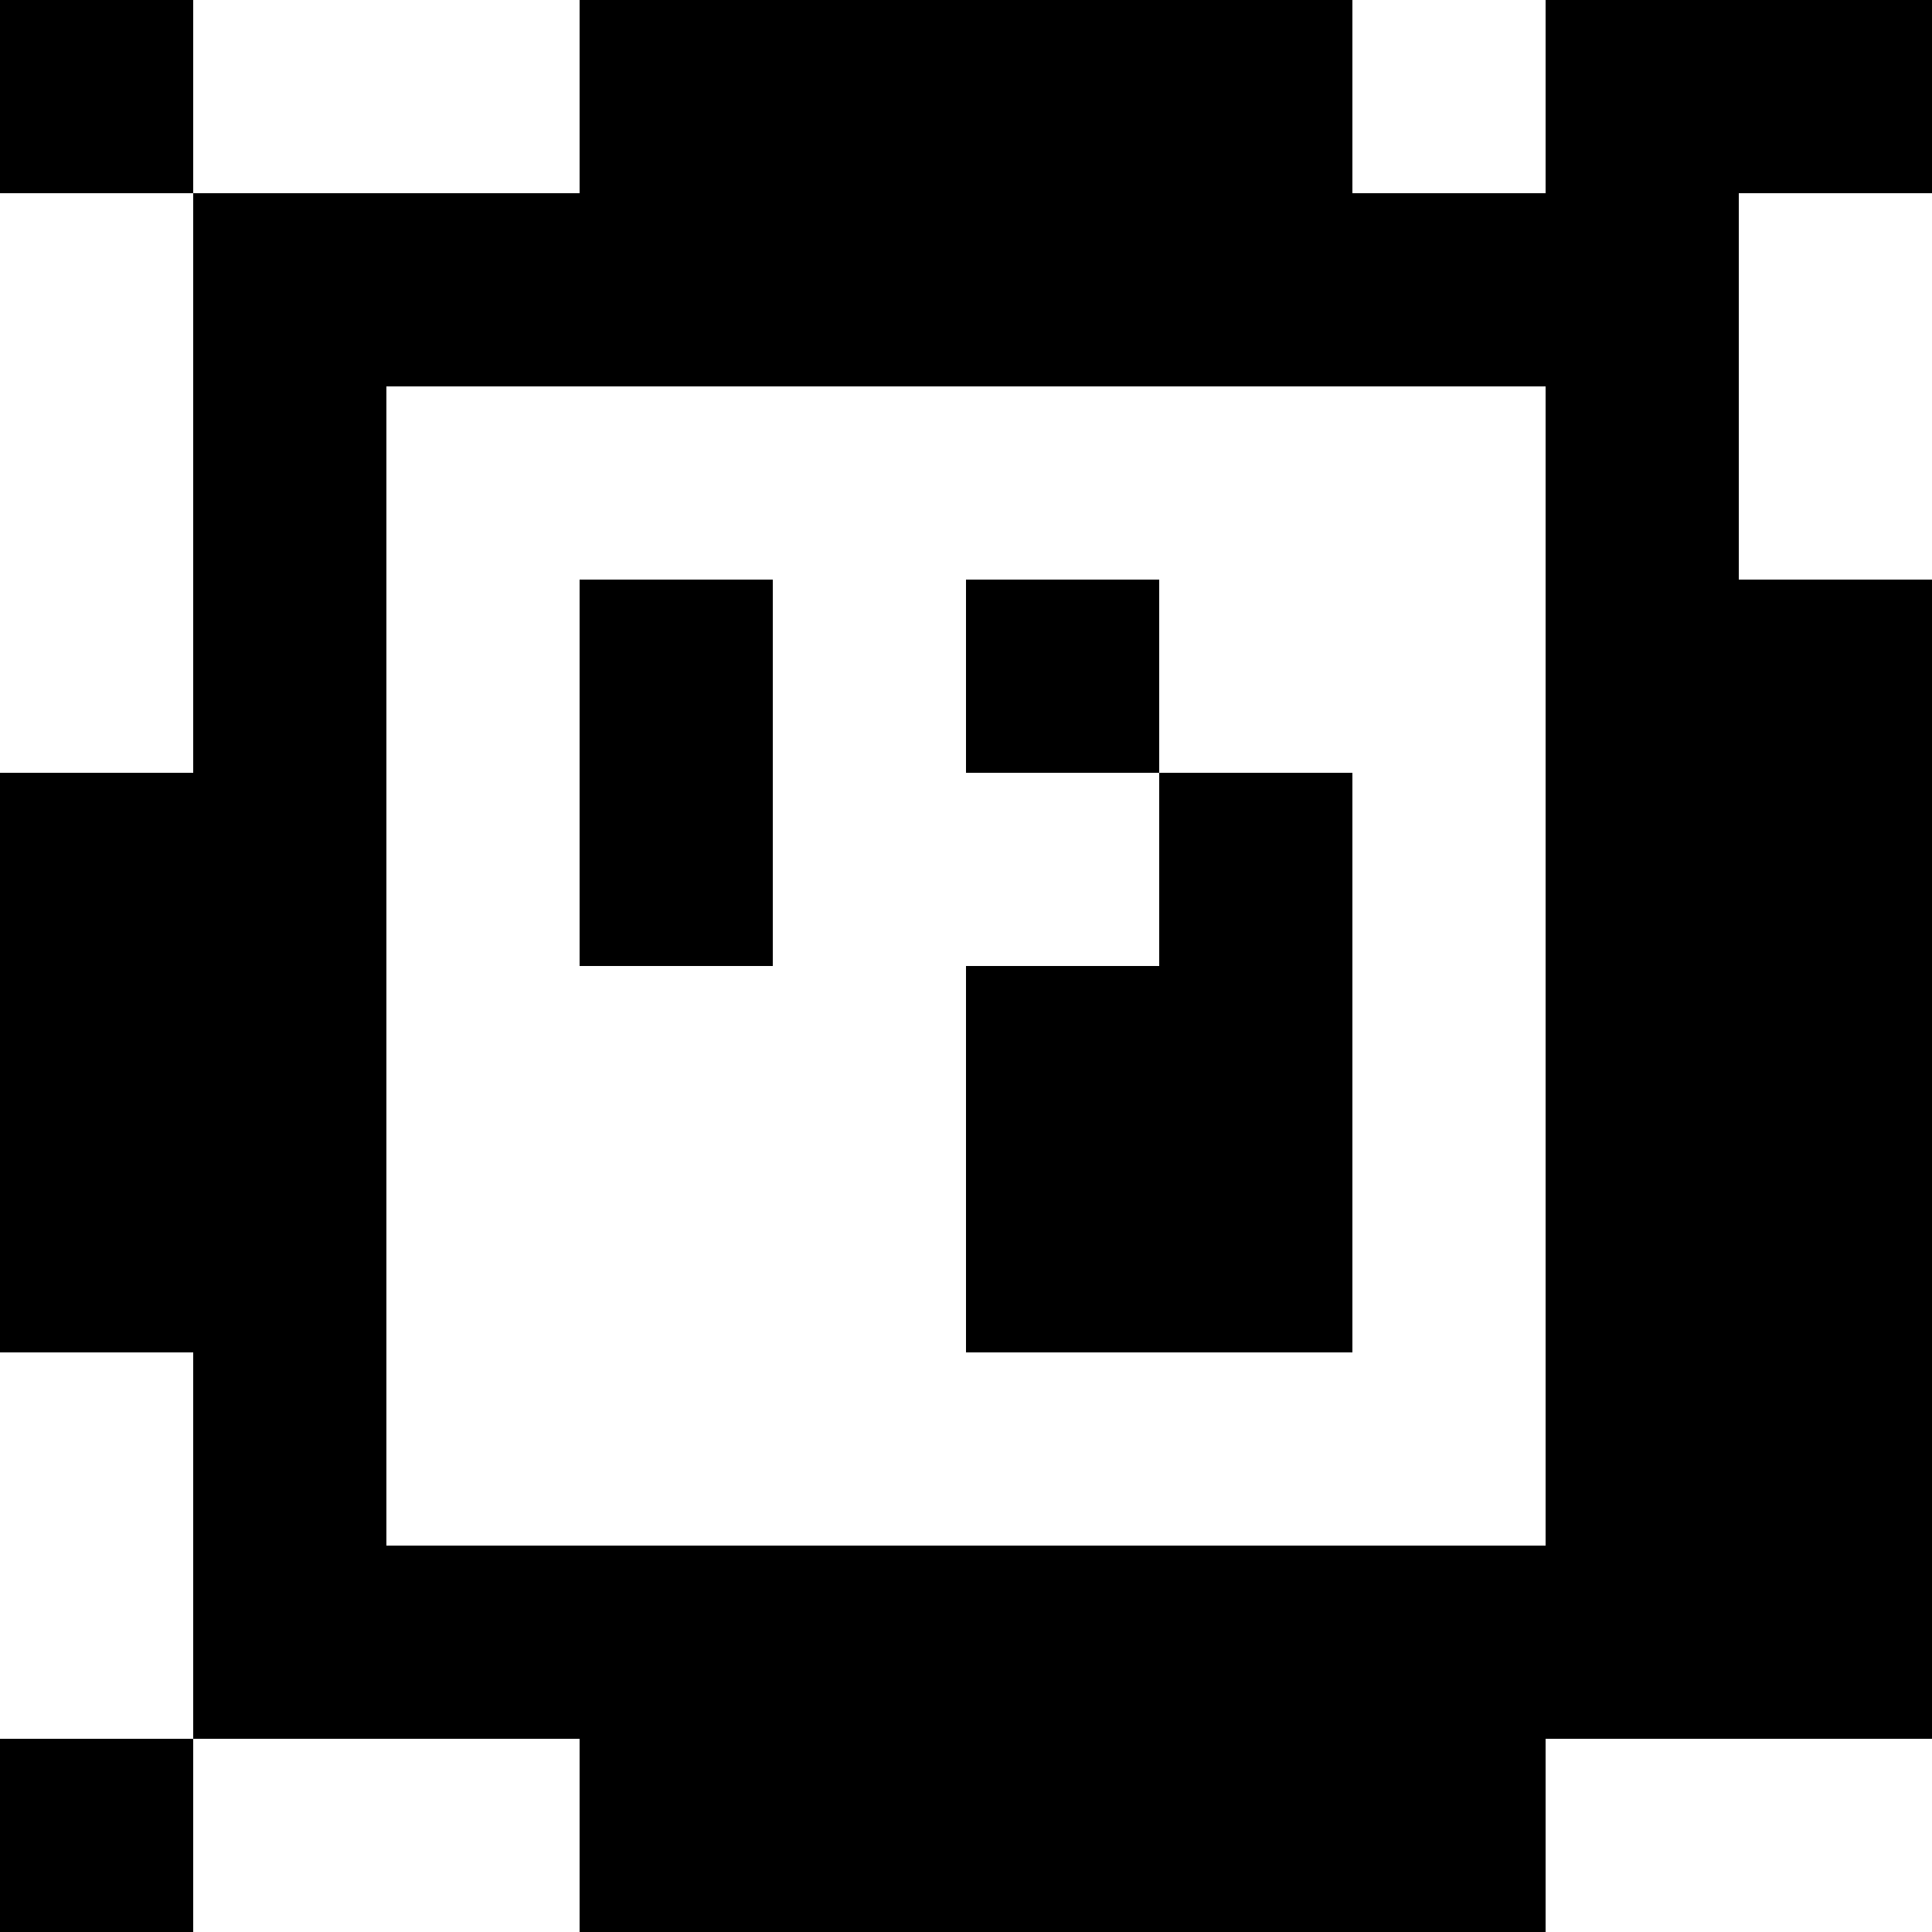 <?xml version="1.0" standalone="yes"?>
<svg xmlns="http://www.w3.org/2000/svg" width="100" height="100">
<rect width="100%" height="100%" fill="#808080" stroke="none"/>
<path style="fill:#000000; stroke:none;" d="M0 0L0 10L10 10L10 40L0 40L0 70L10 70L10 90L0 90L0 100L10 100L10 90L30 90L30 100L80 100L80 90L100 90L100 30L90 30L90 10L100 10L100 0L80 0L80 10L70 10L70 0L30 0L30 10L10 10L10 0L0 0z"/>
<path style="fill:#ffffff; stroke:none;" d="M10 0L10 10L30 10L30 0L10 0M70 0L70 10L80 10L80 0L70 0M0 10L0 40L10 40L10 10L0 10M90 10L90 30L100 30L100 10L90 10M20 20L20 80L80 80L80 20L20 20z"/>
<path style="fill:#000000; stroke:none;" d="M30 30L30 50L40 50L40 30L30 30M50 30L50 40L60 40L60 50L50 50L50 70L70 70L70 40L60 40L60 30L50 30z"/>
<path style="fill:#ffffff; stroke:none;" d="M0 70L0 90L10 90L10 70L0 70M10 90L10 100L30 100L30 90L10 90M80 90L80 100L100 100L100 90L80 90z"/>
</svg>
